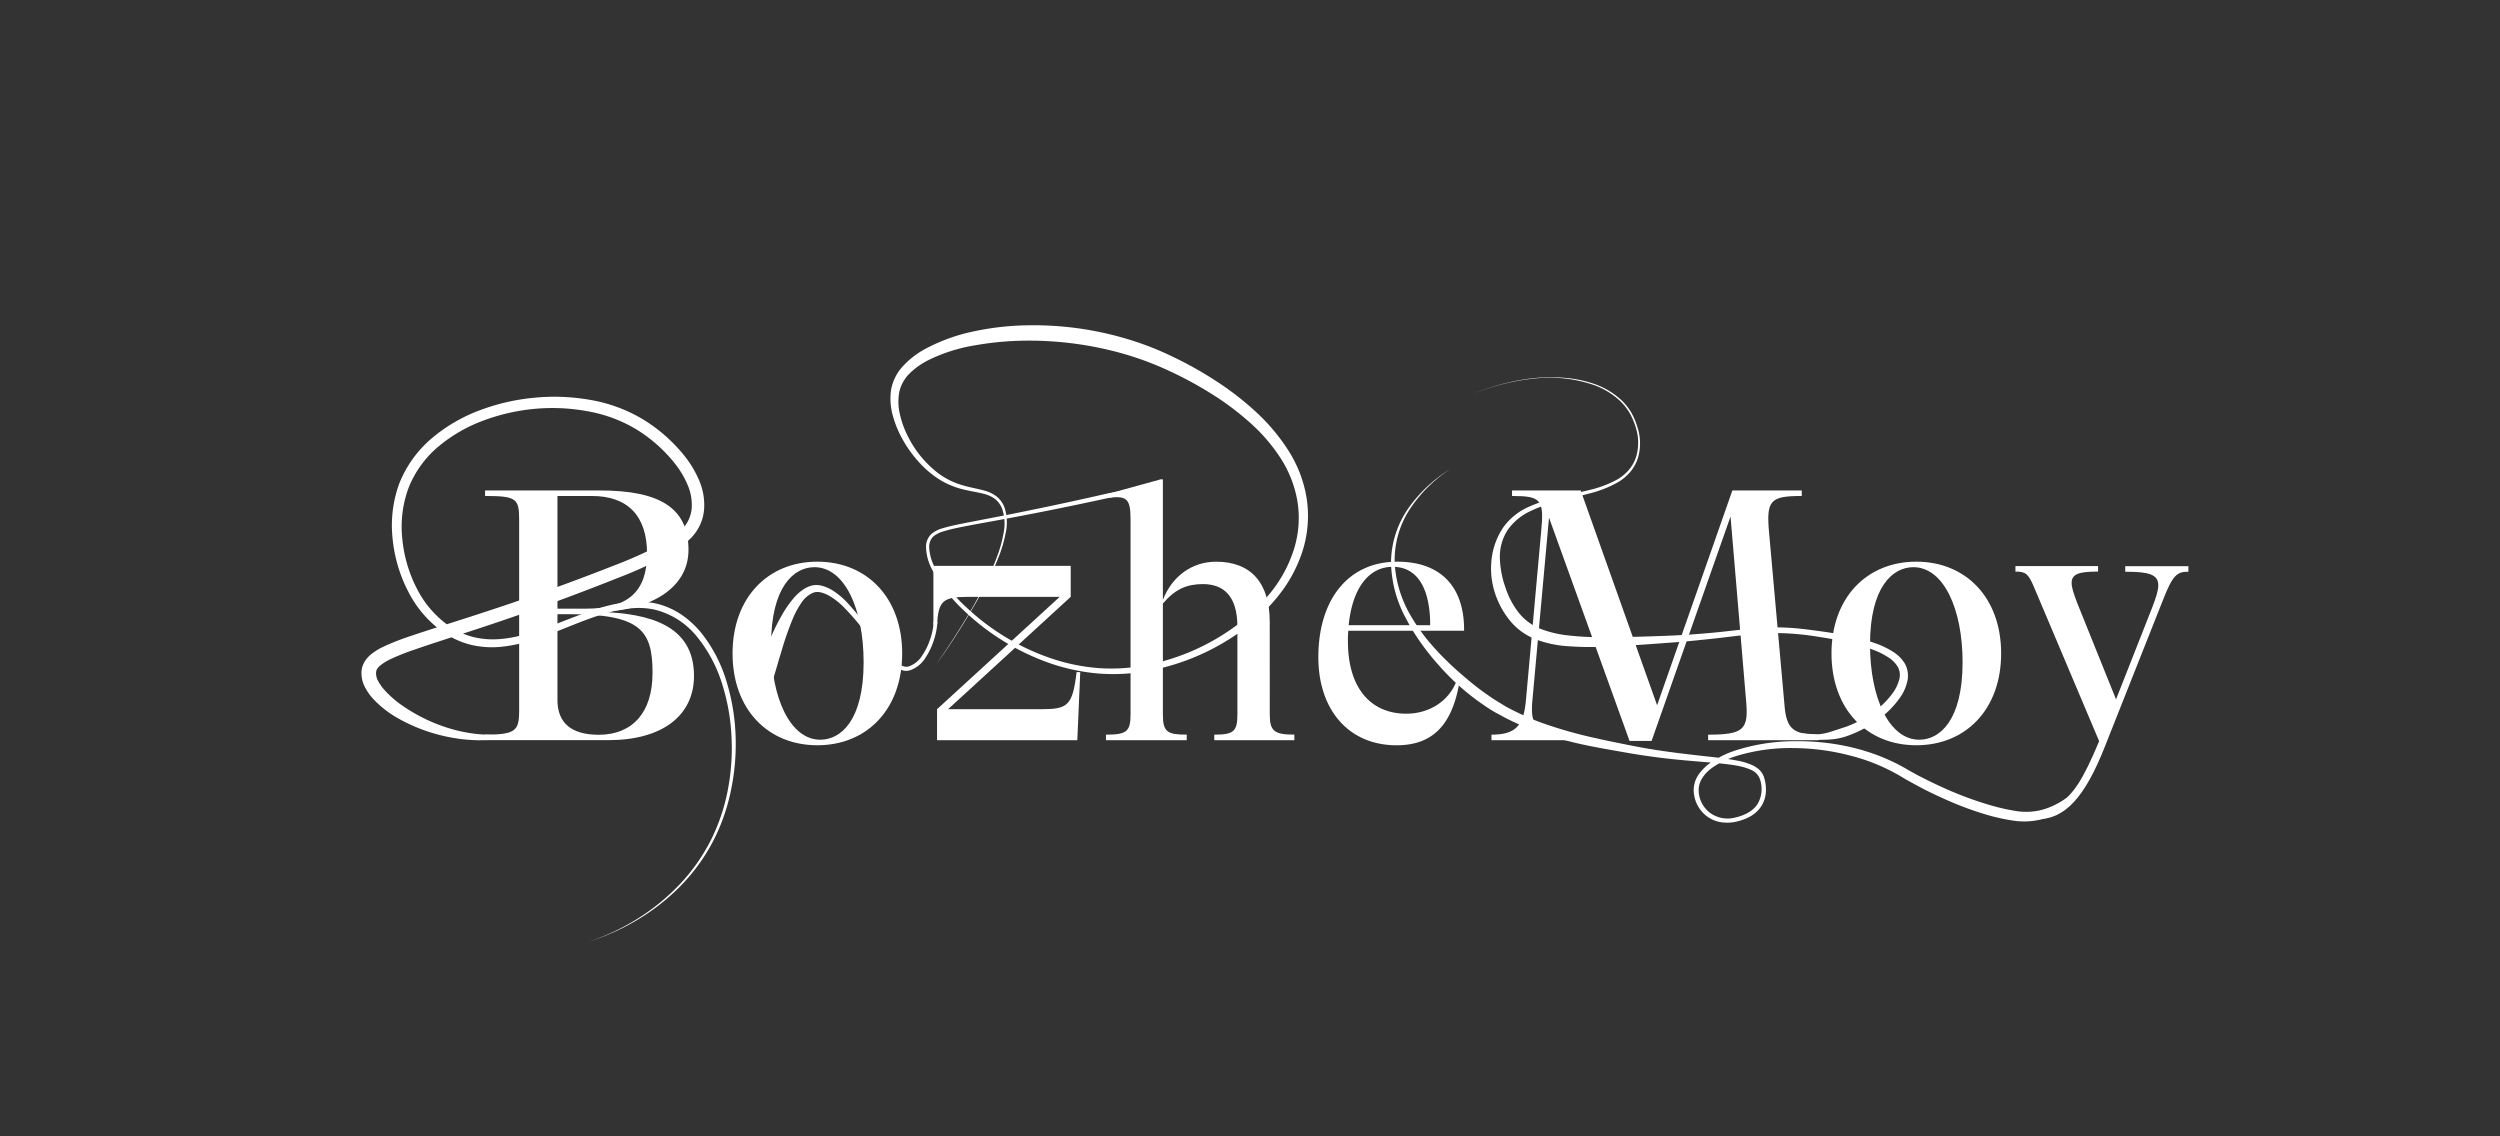 <svg id="Layer_1" data-name="Layer 1" xmlns="http://www.w3.org/2000/svg" viewBox="0 0 807.24 366.93"><rect x="0" y="0" width="807.24" height="366.93" fill="#333333" stroke="none"/><defs><style>.cls-1{fill:#fff;}</style></defs><path class="cls-1" d="M224.09,218.24c0,12.8-10.2,20.75-27.63,20.75H156.63v-1.78c9.72,0,11-1.19,11-7.59V167.73c0-6.75-.94-7.58-11-7.58v-1.78h37.11c19,0,28.57,5.45,28.57,19.2,0,12.57-12.68,19.57-28.57,20C209.51,198.08,224.09,201.76,224.09,218.24ZM180,160.15v36.39h9.13c13.88,0,19.8-5.69,19.8-17.78s-6.16-18.61-17.78-18.61Zm30.71,57.26c0-13.87-3.79-19.09-26.91-19.09H180V226c0,7.47,4.51,11.26,13.4,11.26C204.29,237.21,210.69,230,210.69,217.41Z"/><path class="cls-1" d="M236.54,211c0-18,11.38-29.64,27.38-29.64S291.31,193,291.31,211s-11.38,29.64-27.39,29.64S236.54,229,236.54,211Zm42.32,2.84c0-17.31-6.16-30.7-15.88-30.7-6.64,0-14,6.28-14,25,0,17.19,6.17,30.71,15.89,30.71C271.51,238.87,278.86,232.59,278.86,213.85Z"/><path class="cls-1" d="M348.81,217.05,347.86,239H302.57V229l39.6-36.28H312.65c-8.42,0-9.6,1.42-10.08,9h-1.18v-19h44.34v10L306.13,229h30c8.65,0,10.19-1.07,11.5-12Z"/><path class="cls-1" d="M410,230.69c0,5.33,1.42,6.52,7.94,6.52V239H392.08v-1.78c6.29,0,7.47-1.07,7.47-6.52V202.35c0-9.84-4.38-13.75-11.14-13.75-5.22,0-9,1.66-12.92,6.28v35.81c0,5.69,1.42,6.52,7.7,6.52V239H357.11v-1.78c6.64,0,7.94-1,7.94-6.52v-63c0-7.11-1.42-7.7-7.94-6.87v-1.19l17.66-4.86h.72V193.7c3-7.71,9.48-12.33,17.19-12.33,11.26,0,17.31,6.87,17.31,19.44Z"/><path class="cls-1" d="M435.36,203.66a31.73,31.73,0,0,0-.12,3.44c0,15.05,7.35,23.35,18.85,23.35,7.11,0,13.52-3.79,16.12-10.31l1,.35c-2.37,13.52-8.53,20.16-20.27,20.16-15.3,0-25.25-11.26-25.25-28.46,0-18.37,9.48-30.82,25.49-30.82,14,0,21.69,8.06,21.57,22.29Zm.12-1.78H461.8c0-11-3.56-18.85-12.1-18.85C442,183,436.66,189.9,435.48,201.88Z"/><path class="cls-1" d="M576.21,227.73c.59,7.58,2.84,9.48,11,9.48V239H551.55v-1.78c11.14,0,13-1.54,12.33-10.08l-5.1-60.35-25.49,72.45h-7.12l-26-72.09-5.34,58.69c-.95,9.36,1.54,11.26,14.35,11.26V239H481.59v-1.78c7.71,0,10.44-2.73,11.15-11.38L497.6,172c1.07-10.67.12-11.85-9.37-11.85v-1.78H510.4l24.67,69.36,24.3-69.36h22.41v1.78c-10.2,0-11.5,1.42-10.55,11.85Z"/><path class="cls-1" d="M591.38,211c0-18,11.38-29.64,27.39-29.64S646.16,193,646.16,211s-11.39,29.64-27.39,29.64S591.38,229,591.38,211Zm42.33,2.84c0-17.31-6.17-30.7-15.89-30.7-6.64,0-14,6.28-14,25,0,17.19,6.17,30.71,15.89,30.71C626.36,238.87,633.71,232.59,633.71,213.85Z"/><path class="cls-1" d="M664.06,260.33c5.57-4,8.3-8.06,13.75-21l-21.1-49.91c-1.78-4.15-2.61-4.86-5.93-4.86v-1.78h26.68v1.78c-6.05,0-8.54.71-8.54,3.67,0,1.55.71,3.56,1.78,6.41l12.56,31.18L695,196c1.19-3.08,1.9-5.33,1.9-7,0-3.56-3.08-4.39-10.67-4.39v-1.78h20.39v1.78c-3.56,0-5,.83-8.3,9.37l-18.61,46.95c-6.52,16.59-13,23.59-21.82,23.59"/><path class="cls-1" d="M671.93,255.11a20.52,20.52,0,0,1-12.81,9.47,23.65,23.65,0,0,1-8.25.51,66.55,66.55,0,0,1-7.83-1.57,104.16,104.16,0,0,1-14.81-5.37c-2.39-1.07-4.77-2.17-7.09-3.37-1.16-.61-2.31-1.22-3.46-1.85L616,252l-.86-.49-.42-.25-.22-.13-.11-.08-.11-.05a61.76,61.76,0,0,0-16.75-7,74.44,74.44,0,0,0-18.14-2.45,60.2,60.2,0,0,0-18.13,2.38,29.15,29.15,0,0,0-8.18,3.82c-2.41,1.69-4.44,4.14-4.58,7a9.27,9.27,0,0,0,3.48,7.57A9.58,9.58,0,0,0,560.2,264c2.9-.64,5.78-2,7.33-4.41a9.67,9.67,0,0,0,.63-8.31,5.2,5.2,0,0,0-2.86-2.74,19,19,0,0,0-4.27-1.27c-3-.56-6.09-.81-9.18-1.09-6.19-.52-12.42-1-18.62-1.89-3.09-.41-6.2-.93-9.26-1.47s-6.14-1.06-9.21-1.67a124.39,124.39,0,0,1-18.23-4.84,80.9,80.9,0,0,1-8.77-3.68c-1.44-.66-2.82-1.46-4.23-2.21s-2.75-1.59-4.06-2.5a76.1,76.1,0,0,1-14.31-12.46,81.11,81.11,0,0,1-6-7.38,63.55,63.55,0,0,1-5-8.05,39.39,39.39,0,0,1-5-18.17,31,31,0,0,1,5.61-17.77,46.3,46.3,0,0,1,13.59-12.68,45.28,45.28,0,0,0-13.14,13,30.18,30.18,0,0,0-4.88,17.45,37.83,37.83,0,0,0,5.39,17.31,62,62,0,0,0,5.24,7.52,84.67,84.67,0,0,0,6.24,6.74c2.17,2.16,4.5,4.16,6.83,6.13a85.21,85.21,0,0,0,7.28,5.5c1.23.88,2.56,1.62,3.84,2.43s2.64,1.51,4,2.16a76,76,0,0,0,8.38,3.64,140,140,0,0,0,17.73,5.06c3,.69,6,1.3,9.09,1.92s6.08,1.2,9.13,1.69c6.11,1,12.27,1.69,18.46,2.37,3.1.35,6.2.71,9.32,1.33a20.5,20.5,0,0,1,4.63,1.45,8.66,8.66,0,0,1,2.14,1.42,6,6,0,0,1,1.48,2.22,13.07,13.07,0,0,1,.68,4.91,9.65,9.65,0,0,1-1.54,4.75,10.38,10.38,0,0,1-3.69,3.32,17.34,17.34,0,0,1-4.57,1.63,12.87,12.87,0,0,1-4.91.09,10.4,10.4,0,0,1-4.51-2,10.73,10.73,0,0,1-4.09-8.75,9.07,9.07,0,0,1,1.67-4.73,15.6,15.6,0,0,1,3.46-3.47,30.63,30.63,0,0,1,8.57-4.25,63,63,0,0,1,18.67-2.92c12.6-.17,25.43,2.58,36.5,9.06l-.11-.05,1.76,1,1.68.91q1.7.89,3.42,1.74c2.29,1.14,4.61,2.21,6.95,3.23a111.7,111.7,0,0,0,14.37,5.11,69.4,69.4,0,0,0,7.35,1.58,20.55,20.55,0,0,0,7.17-.19c4.72-1,8.95-3.68,12.71-7.14Z"/><path class="cls-1" d="M245.91,221.41a4.27,4.27,0,0,1-1.12-1.87,2.92,2.92,0,0,1,0-1.58c.26-1,.53-2,.82-2.94.57-2,1.24-3.88,1.93-5.81a70,70,0,0,1,5.28-11.2,34.39,34.39,0,0,1,3.7-5.16A15.36,15.36,0,0,1,259,190.6a9.15,9.15,0,0,1,3.15-1.53,6.81,6.81,0,0,1,3.57.16,12.71,12.71,0,0,1,3,1.34,24.85,24.85,0,0,1,4.84,4,101.87,101.87,0,0,1,7.67,9.45c1.2,1.62,2.39,3.23,3.63,4.79a38.73,38.73,0,0,0,3.93,4.41c1.4,1.27,3.09,2.49,4.7,1.95a8.35,8.35,0,0,0,4.24-3.44,20.89,20.89,0,0,0,2.58-5.23,19.86,19.86,0,0,0,1.15-5.71l1.23,0a23,23,0,0,1-1.2,6.07,22.72,22.72,0,0,1-2.69,5.57,9.59,9.59,0,0,1-4.94,4,4.34,4.34,0,0,1-1.77.16,5.25,5.25,0,0,1-1.64-.52,11.54,11.54,0,0,1-2.62-1.85c-3-2.83-5.37-6.15-7.86-9.3a80.71,80.71,0,0,0-7.74-9.08,22.66,22.66,0,0,0-4.56-3.51c-1.63-.89-3.46-1.5-4.92-1a8.27,8.27,0,0,0-3.95,3.28,26.88,26.88,0,0,0-2.74,5,99.52,99.52,0,0,0-3.85,11.1c-.6,1.88-1.13,3.79-1.7,5.69l-.86,2.86a2.84,2.84,0,0,1-.82,1.32,4.35,4.35,0,0,1-1.91,1Z"/><path class="cls-1" d="M190.28,304A72.58,72.58,0,0,0,206,296.56a69.26,69.26,0,0,0,13.46-11,60.73,60.73,0,0,0,10-14.13A61.82,61.82,0,0,0,235,255.11a71.14,71.14,0,0,0,1.2-17.23,66.21,66.21,0,0,0-3-16.95,45.29,45.29,0,0,0-7.93-15.07,25.32,25.32,0,0,0-13.85-9c-5.46-1.23-11.21-.24-16.66,1.42s-10.8,4-16.27,6.1-11.13,4-17.17,4.51a29.28,29.28,0,0,1-9.08-.64,27,27,0,0,1-8.39-3.62,35.66,35.66,0,0,1-11.94-13.44,47,47,0,0,1-5.13-17.18,39.42,39.42,0,0,1,2.15-17.91,37.13,37.13,0,0,1,10.6-14.67,52,52,0,0,1,15.52-9,67.63,67.63,0,0,1,17.43-4,66.32,66.32,0,0,1,17.9.66,49.42,49.42,0,0,1,17,6.17,51.86,51.86,0,0,1,13.6,11.89A34.16,34.16,0,0,1,225.7,155a20.1,20.1,0,0,1,1.65,9.46,14.87,14.87,0,0,1-1.23,4.86,15.54,15.54,0,0,1-2.76,4.16,30.83,30.83,0,0,1-7.44,5.62,136.21,136.21,0,0,1-16.12,7.4Q183.52,193,167,198.73c-5.51,1.92-11,3.76-16.59,5.57s-11.09,3.56-16.53,5.45a74.77,74.77,0,0,0-7.86,3.12,16.11,16.11,0,0,0-3.21,2,4.7,4.7,0,0,0-1,1.08,2.49,2.49,0,0,0-.37,1.07,5.15,5.15,0,0,0,.66,2.88,15.11,15.11,0,0,0,2.14,3,33.42,33.42,0,0,0,6.18,5.28,54.28,54.28,0,0,0,15.23,7.17A47.61,47.61,0,0,0,154,237c1.42.17,2.82.18,4.3.27a42,42,0,0,0,4.29.2l.13,1a40.2,40.2,0,0,1-4.43.43c-1.42.09-2.93.15-4.42.11a51.08,51.08,0,0,1-8.87-1,54.79,54.79,0,0,1-16.82-6.27,33.36,33.36,0,0,1-7.33-5.7,17.52,17.52,0,0,1-2.92-4,9.77,9.77,0,0,1-1.18-5.54,7.26,7.26,0,0,1,1.07-3,9.46,9.46,0,0,1,1.92-2.16,20.07,20.07,0,0,1,4.2-2.59,81.07,81.07,0,0,1,8.38-3.29c5.57-1.9,11.12-3.61,16.66-5.39s11.05-3.58,16.54-5.45Q182,189,198.24,182.61a134.22,134.22,0,0,0,15.63-7.06,27.08,27.08,0,0,0,6.48-4.8,10.9,10.9,0,0,0,3-6.63,16.13,16.13,0,0,0-1.33-7.56,29.34,29.34,0,0,0-4.19-7,47.79,47.79,0,0,0-12.49-11,45.85,45.85,0,0,0-15.64-5.77A62.43,62.43,0,0,0,172.8,132a64,64,0,0,0-16.51,3.72,49.62,49.62,0,0,0-14.56,8.32A33.64,33.64,0,0,0,132,157.33a36.1,36.1,0,0,0-2.12,16.43,44.17,44.17,0,0,0,4.64,16.12,32.79,32.79,0,0,0,10.85,12.49,24.21,24.21,0,0,0,7.53,3.34,26.59,26.59,0,0,0,8.26.66c5.6-.4,11.11-2.19,16.52-4.19s10.8-4.31,16.48-6a47.28,47.28,0,0,1,8.73-1.79,27.67,27.67,0,0,1,9,.5,24.49,24.49,0,0,1,8.27,3.66,30.81,30.81,0,0,1,6.55,6.14,46.9,46.9,0,0,1,8,15.76,67.87,67.87,0,0,1,2.82,17.37A72.84,72.84,0,0,1,236,255.32a63.43,63.43,0,0,1-5.86,16.52A61.3,61.3,0,0,1,219.83,286a69.39,69.39,0,0,1-13.7,10.82A72.78,72.78,0,0,1,190.28,304Z"/><path class="cls-1" d="M302.35,214.49c3-4.43,6-8.91,8.79-13.49a149.5,149.5,0,0,0,7.75-14.09,80,80,0,0,0,3.13-7.4,41.56,41.56,0,0,0,2.08-7.7,14.5,14.5,0,0,0-.59-7.72,7.34,7.34,0,0,0-2.26-3,10,10,0,0,0-3.46-1.6c-2.52-.66-5.24-1-7.87-1.75a25.77,25.77,0,0,1-7.46-3.48,32.74,32.74,0,0,1-6.14-5.49,39.53,39.53,0,0,1-4.77-6.7,34.09,34.09,0,0,1-3.21-7.67,20.39,20.39,0,0,1-.62-8.51,15.2,15.2,0,0,1,4-7.83,27.56,27.56,0,0,1,6.75-5.24,57.93,57.93,0,0,1,15.63-5.75,88.62,88.62,0,0,1,16.37-2,106.27,106.27,0,0,1,16.44.78A104.56,104.56,0,0,1,363,109.18a95.32,95.32,0,0,1,15.39,5.87,120.59,120.59,0,0,1,14.3,8,94.94,94.94,0,0,1,13,10.09,62.9,62.9,0,0,1,10.58,12.73A40.53,40.53,0,0,1,422,161.5a37.63,37.63,0,0,1-1.46,16.57,45.35,45.35,0,0,1-7.91,14.49,61.38,61.38,0,0,1-11.91,11.26,74.07,74.07,0,0,1-29.81,12.77,62.11,62.11,0,0,1-16.28.88,64.37,64.37,0,0,1-15.9-3.42,77.16,77.16,0,0,1-27.49-16.91,52,52,0,0,1-10-12.75,16.42,16.42,0,0,1-2.24-7.93,5.8,5.8,0,0,1,1.69-4,9.73,9.73,0,0,1,3.76-1.91c2.62-.79,5.26-1.28,7.9-1.81l7.91-1.53c5.27-1,10.53-2.07,15.78-3.16s10.5-2.22,15.73-3.39c2.63-.57,5.22-1.24,7.9-1.7s5.33-.83,7.93-1.24l.23,1c-2.65.67-5.27,1.14-7.9,1.66s-5.23,1.13-7.86,1.67q-7.87,1.69-15.78,3.25t-15.83,3c-2.64.49-5.29.95-7.92,1.46s-5.27,1-7.79,1.79a8.86,8.86,0,0,0-3.38,1.67,4.69,4.69,0,0,0-1.35,3.28,15.41,15.41,0,0,0,2.19,7.37,50.64,50.64,0,0,0,9.94,12.34,75.54,75.54,0,0,0,27.13,16.33,62.62,62.62,0,0,0,15.53,3.19,58.89,58.89,0,0,0,15.78-1.05,71.76,71.76,0,0,0,28.74-12.8,58.83,58.83,0,0,0,11.28-10.95,42.79,42.79,0,0,0,7.24-13.72,33.75,33.75,0,0,0,1.1-15.26,37.17,37.17,0,0,0-5.61-14.26A56.47,56.47,0,0,0,403.08,136a90.12,90.12,0,0,0-12.68-9.32,120.87,120.87,0,0,0-13.95-7.41,99.47,99.47,0,0,0-14.77-5.34A111.9,111.9,0,0,0,330.56,110,99.26,99.26,0,0,0,315,111.47a54,54,0,0,0-14.77,4.59A24.56,24.56,0,0,0,294,120.3a12.27,12.27,0,0,0-3.59,6.12,17.4,17.4,0,0,0,.19,7.45,29.78,29.78,0,0,0,2.69,7.27,34,34,0,0,0,10,11.92,24.51,24.51,0,0,0,7,3.47c2.51.82,5.15,1.19,7.8,1.95a10.79,10.79,0,0,1,3.76,1.87,8.25,8.25,0,0,1,2.46,3.41,15.54,15.54,0,0,1,.46,8.16,42.77,42.77,0,0,1-2.25,7.78c-1,2.52-2.08,5-3.28,7.37A229.32,229.32,0,0,1,302.35,214.49Z"/><path class="cls-1" d="M475.67,127.18A71.61,71.61,0,0,1,495,122.13a52.41,52.41,0,0,1,10-.15,38.94,38.94,0,0,1,9.83,2,25,25,0,0,1,8.63,5.14,18.93,18.93,0,0,1,3.19,3.94,22.36,22.36,0,0,1,2,4.64,16.75,16.75,0,0,1,.26,10.08,13.32,13.32,0,0,1-2.44,4.52,15.61,15.61,0,0,1-3.91,3.34,36.87,36.87,0,0,1-9.43,3.73c-3.25.88-6.52,1.59-9.74,2.43a47.69,47.69,0,0,0-9.3,3.27,18.46,18.46,0,0,0-7.28,6.08,15.94,15.94,0,0,0-2.51,9,30.32,30.32,0,0,0,1.7,9.23,26.86,26.86,0,0,0,4.2,8.22,17.22,17.22,0,0,0,7.09,5.4,35.36,35.36,0,0,0,9.2,2.19,96.8,96.8,0,0,0,9.83.56c6.63.07,13.31-.16,20-.39s13.31-.67,20-1.39,13.34-1.65,20.14-1.32c3.38.11,6.75.56,10.07,1s6.65.94,10,1.61a61.56,61.56,0,0,1,9.84,2.75,26.4,26.4,0,0,1,4.7,2.34,11.74,11.74,0,0,1,4,3.92,8.14,8.14,0,0,1,.79,5.76,14.61,14.61,0,0,1-2.19,5,30,30,0,0,1-7.37,7.44,38.09,38.09,0,0,1-9.15,4.92,20.8,20.8,0,0,1-5.05,1.28c-1.74.22-3.48.18-5.2.26h-.1c-1.79-.22-3.55-.46-5.32-.75-.89-.15-1.77-.31-2.65-.49a18.81,18.81,0,0,1-2.66-.73l.33-.94a18.27,18.27,0,0,0,2.53.46c.87.11,1.75.21,2.63.29,1.75.16,3.53.28,5.28.36h-.1a18.74,18.74,0,0,0,4.74-1c1.54-.49,3.06-1,4.57-1.49a35.83,35.83,0,0,0,8.5-4.49,27.39,27.39,0,0,0,6.73-6.68,13,13,0,0,0,1.88-4.07,5.49,5.49,0,0,0-.43-4,9.26,9.26,0,0,0-3.06-3.11,24.18,24.18,0,0,0-4.23-2.2,58.11,58.11,0,0,0-9.41-2.82c-3.22-.72-6.5-1.28-9.79-1.78a89.3,89.3,0,0,0-9.87-1c-6.59-.31-13.2.54-19.85,1.34-3.32.4-6.66.73-10,1.07s-6.69.56-10,.81c-6.68.48-13.35,1-20.1,1.17a99.52,99.52,0,0,1-10.2-.22,35.45,35.45,0,0,1-10.3-2.17,21.61,21.61,0,0,1-4.83-2.63,20.36,20.36,0,0,1-3.95-3.86,27.74,27.74,0,0,1-4.84-9.55A25.72,25.72,0,0,1,481.7,180a22.91,22.91,0,0,1,3.76-9.8,20.07,20.07,0,0,1,8.05-6.49,49.39,49.39,0,0,1,9.65-3.19c3.27-.79,6.55-1.43,9.77-2.24a35.31,35.31,0,0,0,9.23-3.43,14.75,14.75,0,0,0,3.74-3.06,12.3,12.3,0,0,0,2.37-4.2,16,16,0,0,0-.12-9.66,22.13,22.13,0,0,0-1.93-4.54,18.65,18.65,0,0,0-3.05-3.87,24.38,24.38,0,0,0-8.41-5.16A44.08,44.08,0,0,0,495,122.27,71.44,71.44,0,0,0,475.67,127.18Z"/></svg>